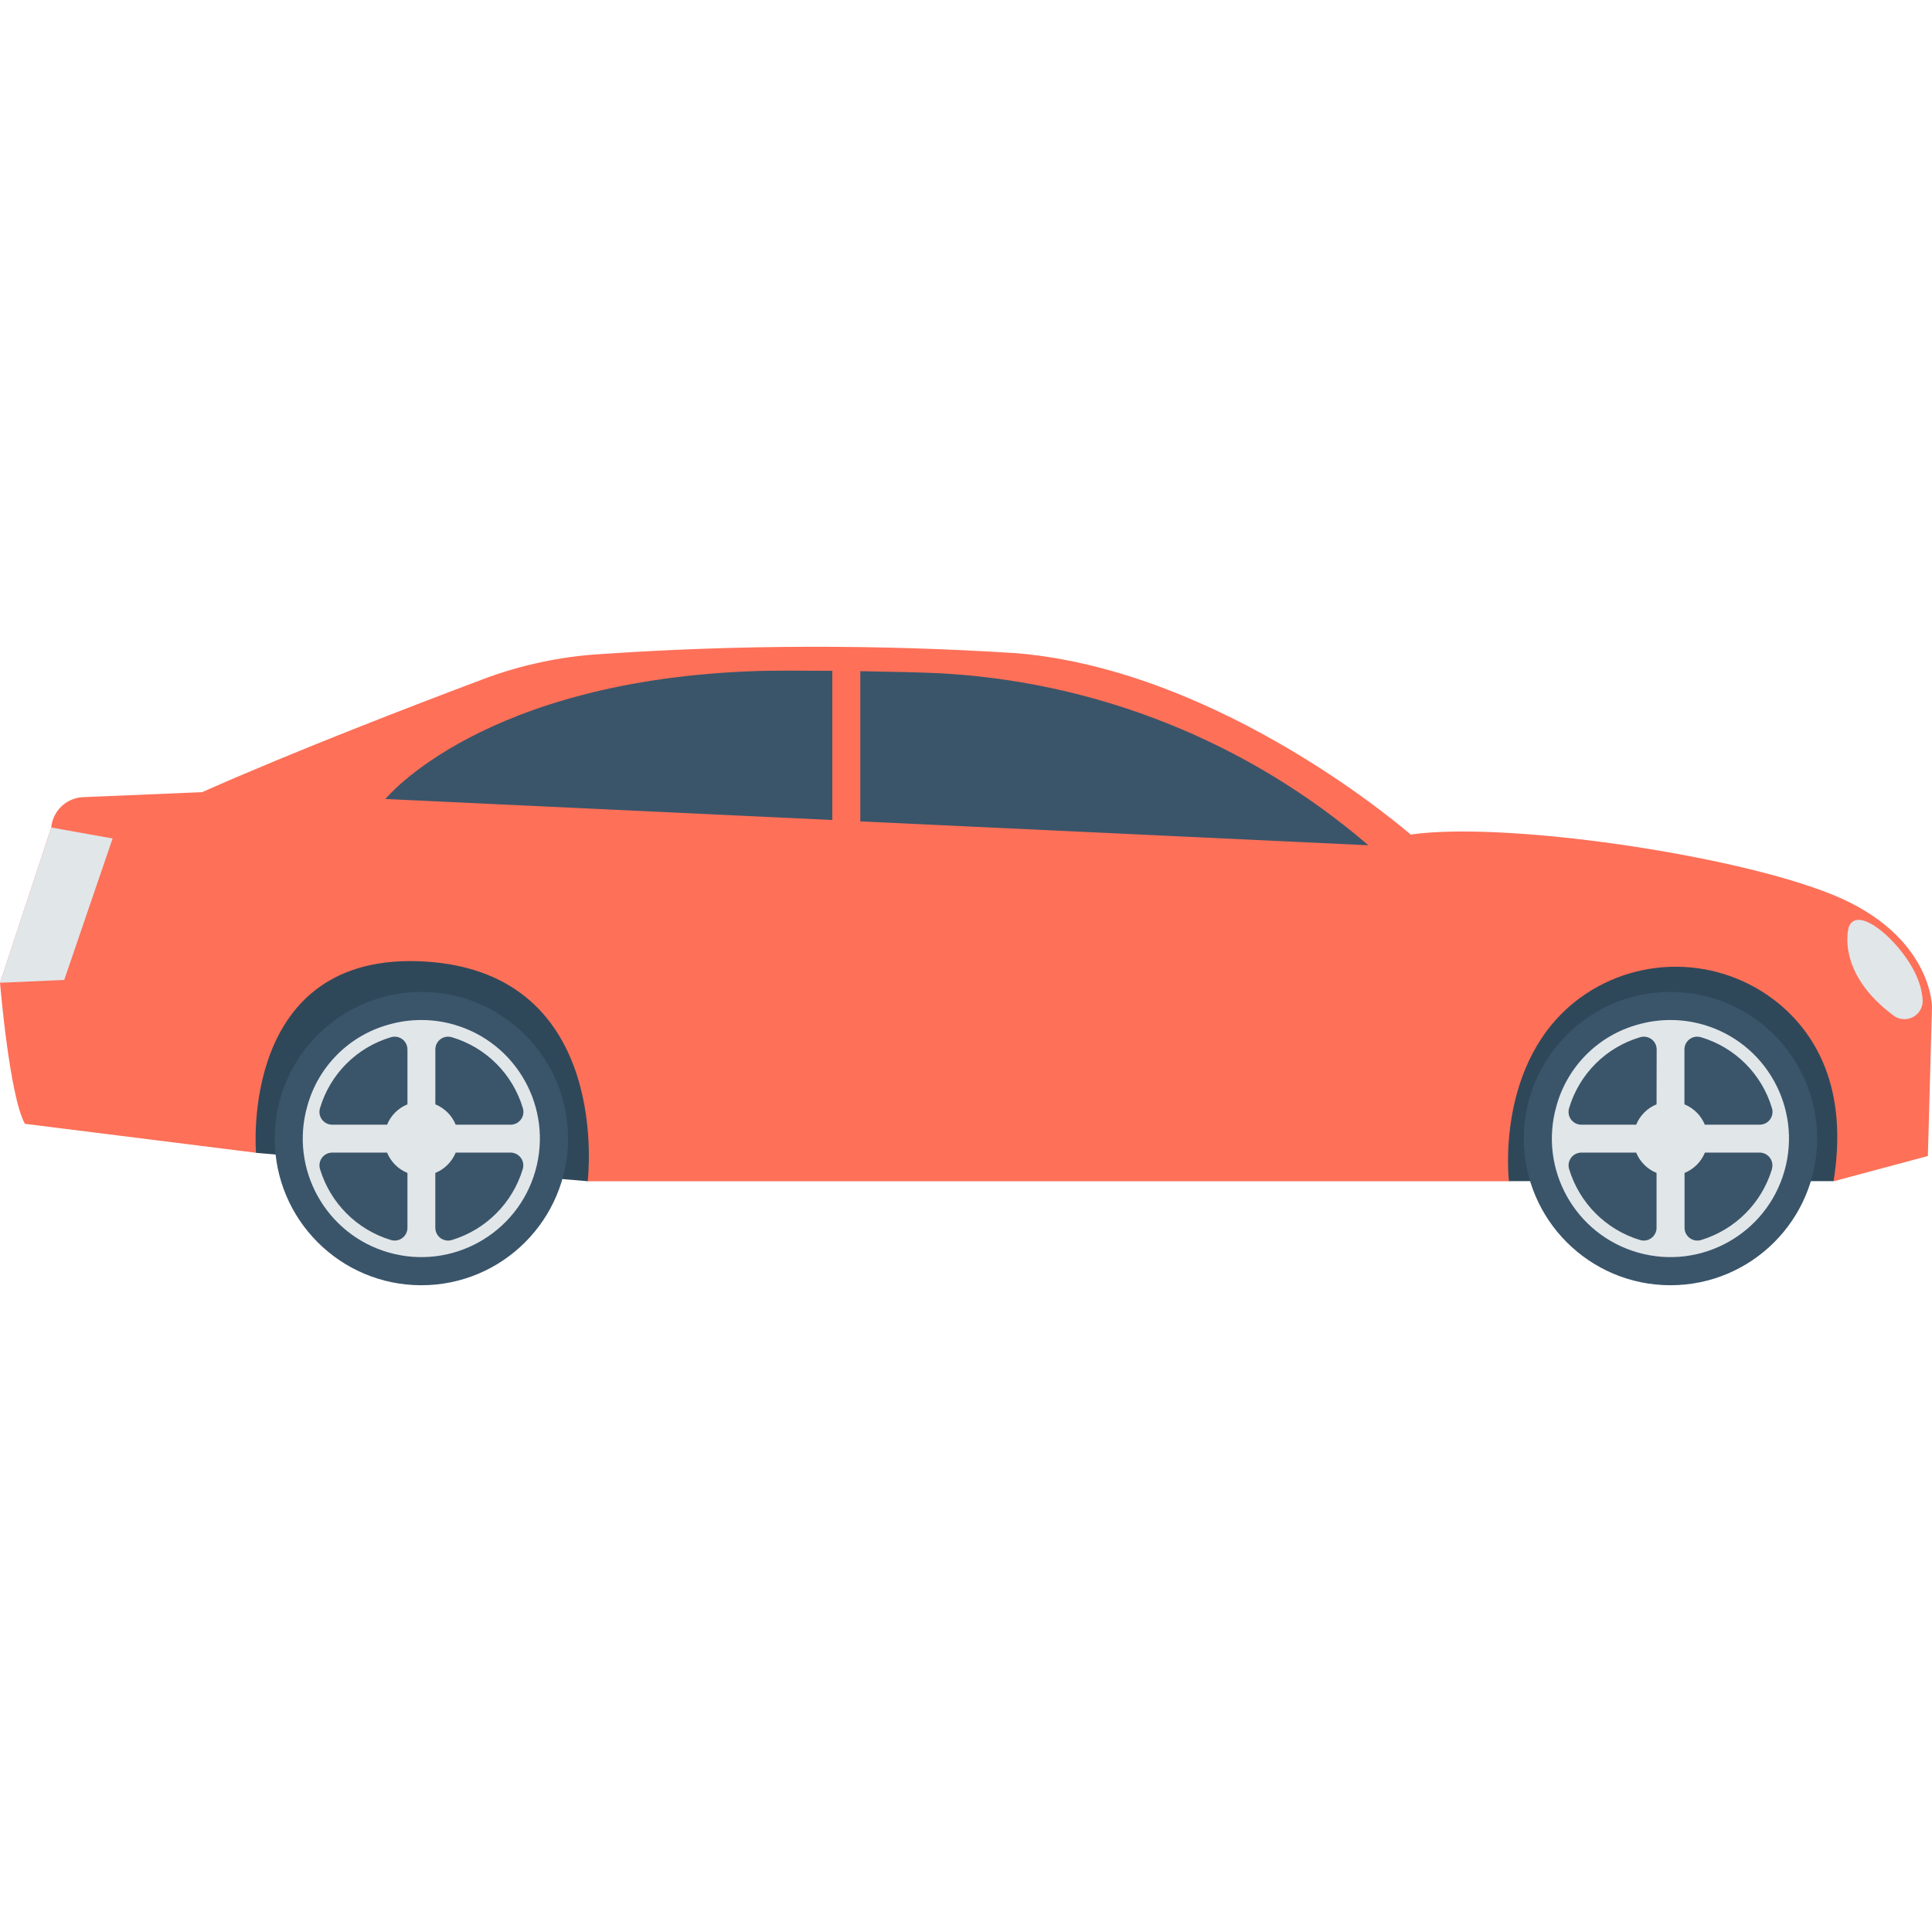 <svg id="Capa_1" enable-background="new 0 0 447.906 447.906" height="512" viewBox="0 0 447.906 447.906" width="512" xmlns="http://www.w3.org/2000/svg"><g><path d="m44.142 252.115 15.21 15.151 76.892 6.584s19.756-5.322 19.949-6.623-8.755-49.949-11.09-51.715-56.997-7.588-58.367-7.588-30.539 9.146-30.539 9.146z" fill="#2f4859"/><path d="m317.242 262.597 32.587 11.238h75.25l17.727-20.25-17.915-34.942-51.042-6.786-30.559 11.431z" fill="#2f4859"/><circle cx="387.278" cy="263.967" fill="#3a556a" r="33.997"/><path d="m379.73 237.528c-9.19 2.525-16.371 9.705-18.895 18.895-4.161 14.596 4.299 29.802 18.895 33.963s29.802-4.299 33.963-18.895-4.299-29.802-18.895-33.963c-4.925-1.403-10.143-1.403-15.068 0zm10.783 5.773c.001-1.639 1.331-2.967 2.97-2.965.289 0 .576.043.853.126 7.919 2.351 14.115 8.544 16.471 16.462.47 1.57-.422 3.224-1.992 3.694-.278.083-.567.125-.857.125h-12.722c-.876-2.144-2.579-3.845-4.724-4.719v-12.723zm-6.465 41.332c.004 1.639-1.321 2.971-2.961 2.975-.292.001-.583-.042-.863-.126-7.891-2.384-14.065-8.56-16.447-16.452-.47-1.57.422-3.224 1.992-3.694.276-.083.563-.125.852-.125h12.702c.876 2.144 2.579 3.845 4.724 4.719v12.703zm0-28.61c-2.145.874-3.848 2.575-4.724 4.719h-12.722c-1.639-.005-2.964-1.338-2.959-2.977.001-.285.043-.569.125-.842 2.348-7.93 8.557-14.128 16.491-16.462 1.571-.467 3.223.428 3.691 1.999.081.273.123.556.123.84zm1.86 31.588h2.76m22.14-16.581c-2.382 7.892-8.556 14.067-16.447 16.452-1.569.473-3.225-.417-3.698-1.986-.084-.28-.127-.571-.126-.863v-12.702c2.145-.874 3.848-2.575 4.724-4.719h12.697c1.639.01 2.959 1.348 2.949 2.987-.002.282-.044.562-.125.832zm.371-5.693v-2.74" fill="#e1e6e9"/><circle cx="97.691" cy="263.967" fill="#3a556a" r="33.997"/><path d="m90.143 237.528c-9.19 2.525-16.371 9.705-18.895 18.895-4.161 14.596 4.299 29.802 18.895 33.963s29.802-4.299 33.963-18.895-4.299-29.802-18.895-33.963c-4.924-1.403-10.143-1.403-15.068 0zm10.783 5.773c.001-1.639 1.331-2.967 2.97-2.965.289 0 .576.043.853.126 7.92 2.35 14.117 8.543 16.472 16.462.47 1.57-.422 3.224-1.992 3.694-.278.083-.567.125-.857.125h-12.722c-.876-2.144-2.579-3.845-4.724-4.719zm-6.465 41.332c.004 1.639-1.321 2.971-2.961 2.975-.292.001-.583-.042-.863-.126-7.891-2.384-14.065-8.56-16.447-16.452-.47-1.57.422-3.224 1.992-3.694.276-.083.563-.125.852-.125h12.702c.876 2.144 2.579 3.845 4.724 4.719zm0-28.61c-2.145.874-3.848 2.575-4.724 4.719h-12.722c-1.639-.005-2.964-1.338-2.959-2.977.001-.285.043-.569.125-.842 2.343-7.924 8.542-14.121 16.467-16.462 1.571-.467 3.223.428 3.691 1.999.081.273.123.556.123.84zm26.736 15.007c-2.383 7.893-8.559 14.069-16.452 16.452-1.569.473-3.225-.417-3.698-1.986-.084-.28-.127-.571-.126-.863v-12.702c2.145-.874 3.848-2.575 4.724-4.719h12.702c1.639-.003 2.97 1.323 2.974 2.962.001.29-.041.579-.124.856z" fill="#e1e6e9"/><path d="m424.841 207.415c-23.07-9.368-76.175-17.06-97.8-13.934 0 0-43.256-37.969-91.315-42.044-32.121-2.057-64.343-1.99-96.455.203-9.307.56-18.477 2.513-27.205 5.792-16.002 6.015-43.786 16.704-65.203 26.216l-27.566 1.157c-3.896.154-7.072 3.175-7.42 7.059l-11.871 36s2.162 26.191 5.768 32.676l53.579 6.712s-4.071-47.105 39.408-44.32 37.484 50.923 37.484 50.923h213.585s-3.383-27.903 16.452-42.49c14.409-10.515 34.218-9.482 47.456 2.473 8.137 7.42 14.612 19.786 11.342 40.031l21.868-5.866.96-34.625c-.002.001-.002-16.59-23.067-25.963z" fill="#fe7058"/><path d="m192.959 155.517v34.59l-103.612-4.872s22.397-27.645 86.404-29.678c3.605-.099 10.184-.099 17.208-.04z" fill="#3a556a"/><path d="m317.237 195.964-117.789-5.535v-34.823c7.024.109 13.697.272 17.51.44 36.941 1.763 72.234 15.812 100.279 39.918z" fill="#3a556a"/><g fill="#e1e6e9"><path d="m444.894 227.735c-2.735-8.132-14.152-18.613-16.288-12.796 0 0-3.215 10.387 10.387 20.508 1.878 1.393 4.53 1 5.923-.878.537-.724.829-1.6.834-2.501-.067-1.479-.355-2.94-.856-4.333z"/><path d="m11.886 191.844 14.221 2.547-11.218 32.795-14.889.657z"/></g></g></svg>
